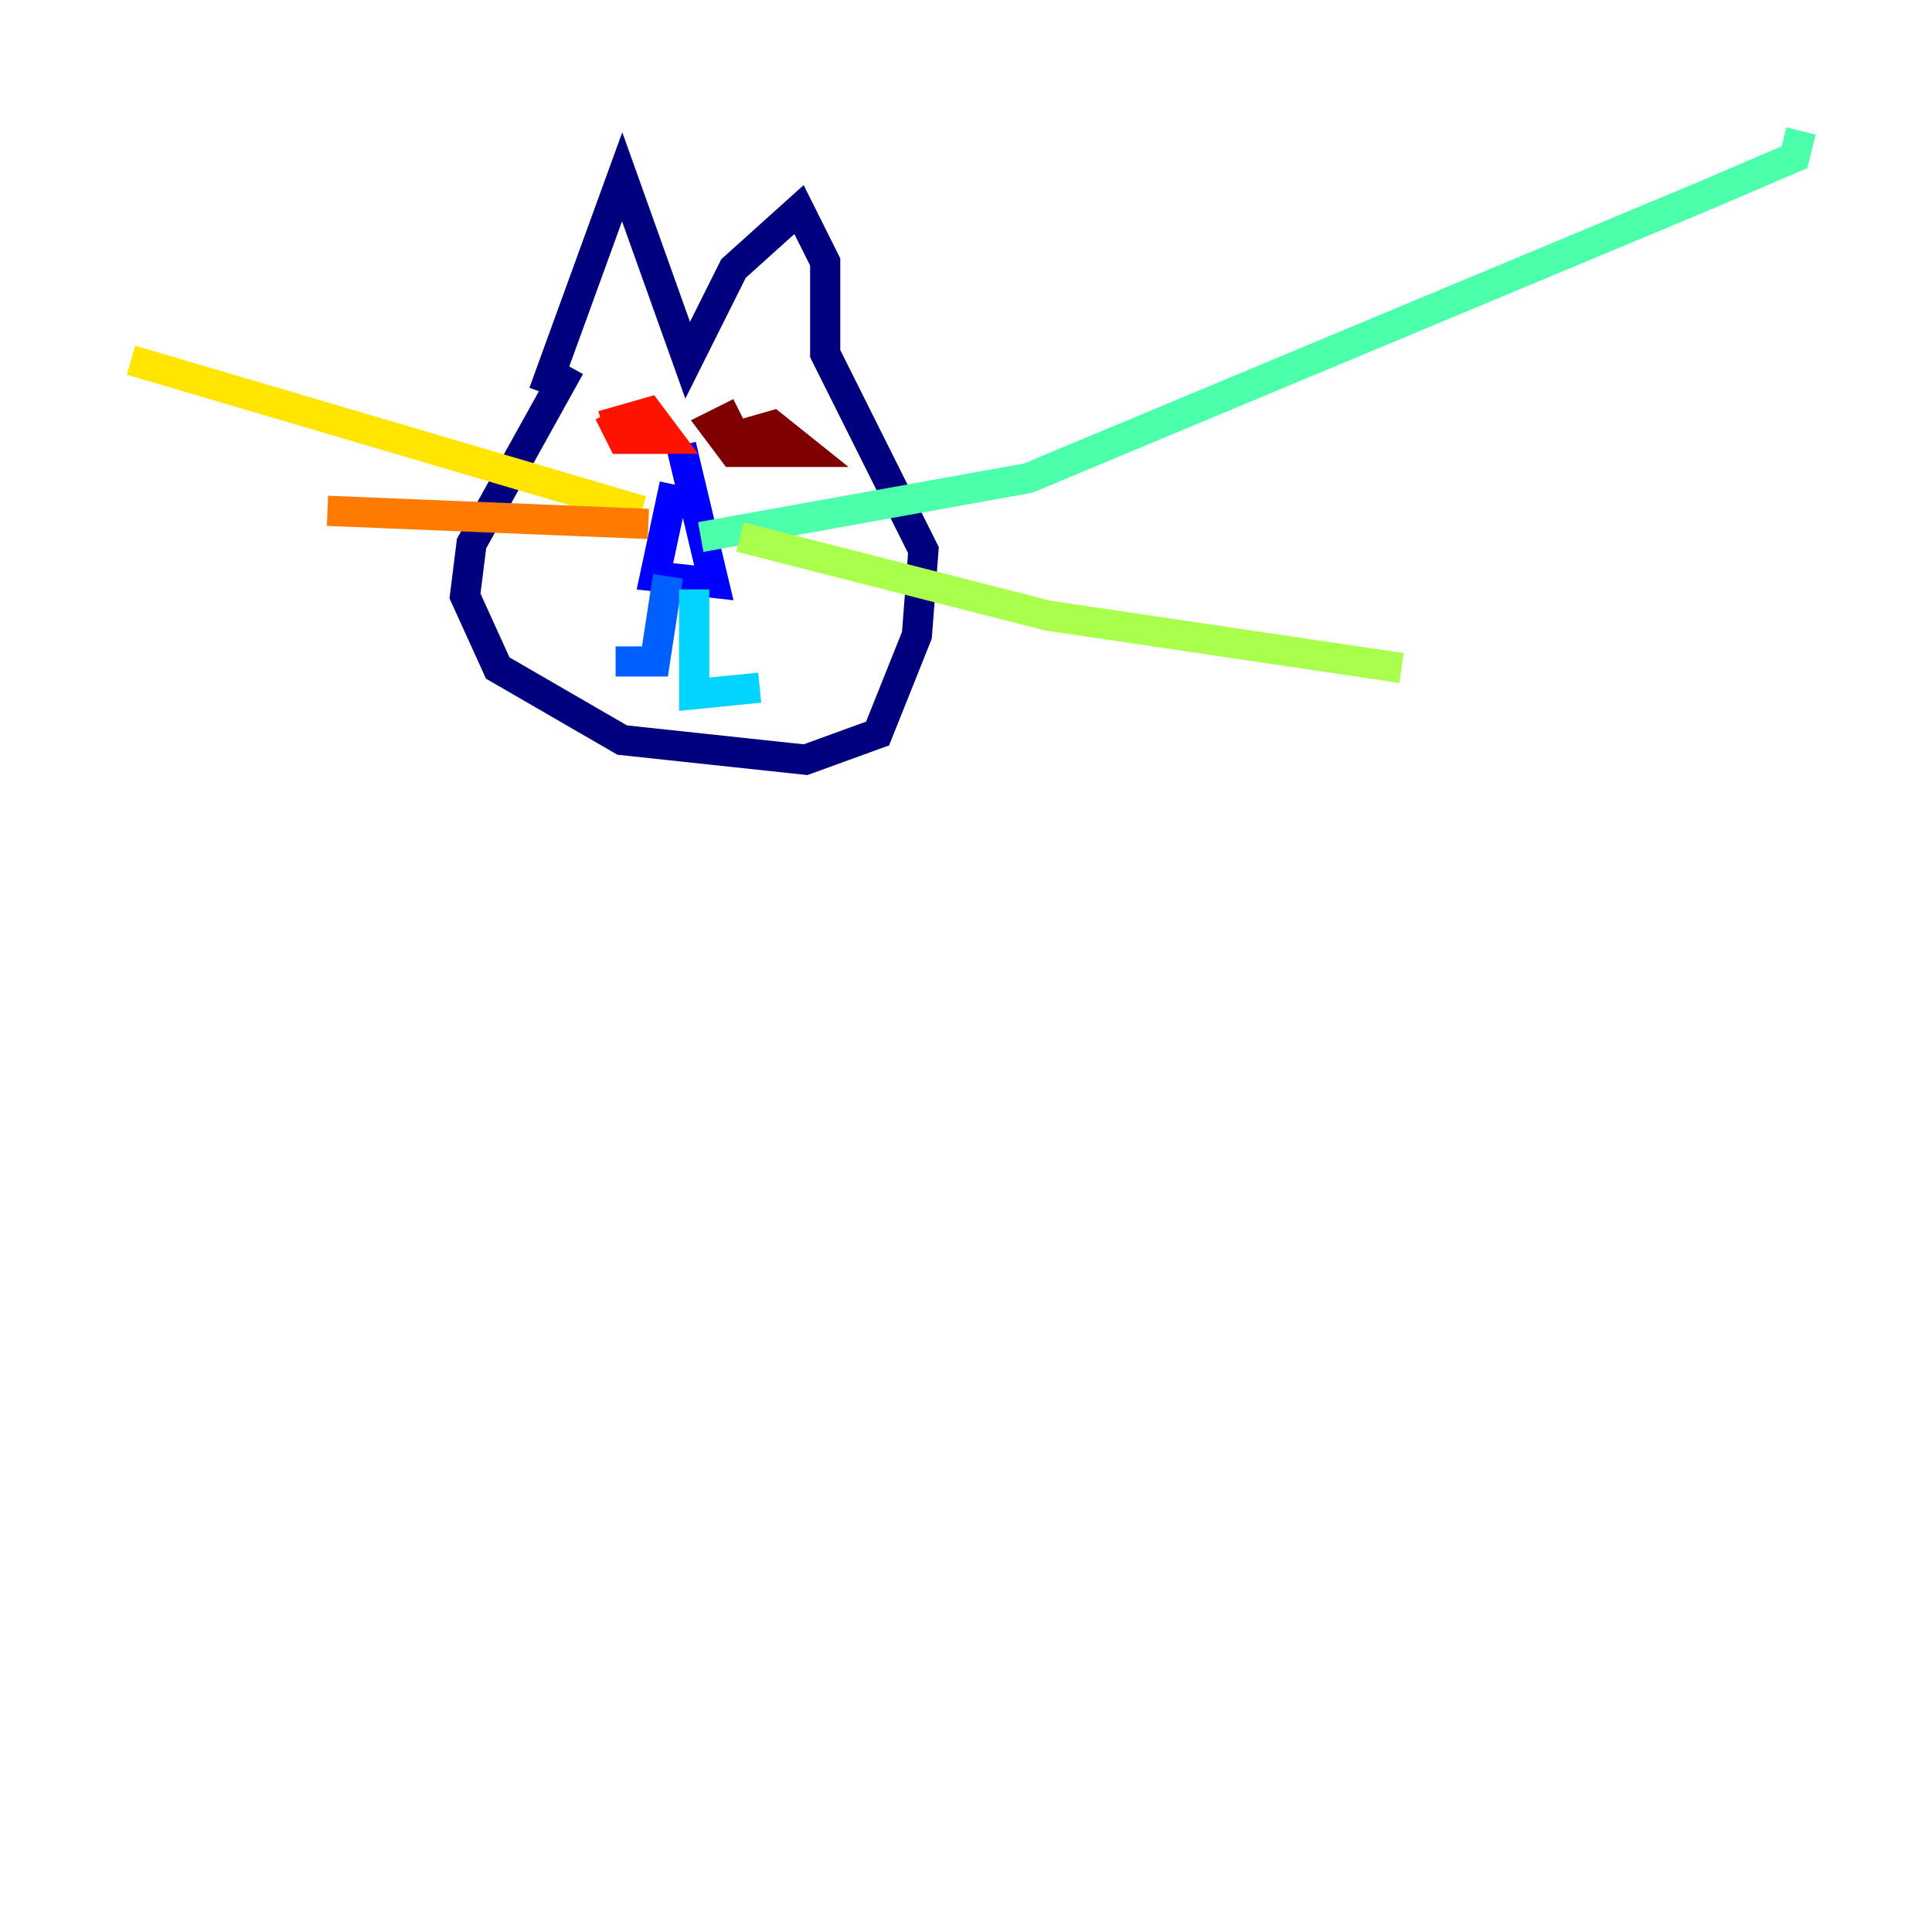 <?xml version="1.0" encoding="utf-8" ?>
<svg baseProfile="tiny" height="128" version="1.2" viewBox="0,0,128,128" width="128" xmlns="http://www.w3.org/2000/svg" xmlns:ev="http://www.w3.org/2001/xml-events" xmlns:xlink="http://www.w3.org/1999/xlink"><defs /><polyline fill="none" points="37.749,24.298 31.241,36.014 30.807,39.485 32.976,44.258 41.22,49.031 53.37,50.332 58.142,48.597 60.746,42.088 61.18,36.447 54.671,23.43 54.671,17.356 52.936,13.885 48.597,17.79 45.559,23.864 41.22,11.715 36.014,26.034" stroke="#00007f" stroke-width="2" /><polyline fill="none" points="44.691,32.108 43.39,38.183 47.295,38.617 45.125,29.505" stroke="#0000fe" stroke-width="2" /><polyline fill="none" points="44.258,38.183 43.39,43.824 40.786,43.824" stroke="#0060ff" stroke-width="2" /><polyline fill="none" points="45.993,39.051 45.993,45.993 50.332,45.559" stroke="#00d4ff" stroke-width="2" /><polyline fill="none" points="46.427,35.58 68.122,31.675 112.814,13.017 118.888,10.414 119.322,8.678" stroke="#4cffaa" stroke-width="2" /><polyline fill="none" points="49.031,35.58 69.424,40.786 92.854,44.258" stroke="#aaff4c" stroke-width="2" /><polyline fill="none" points="42.522,33.844 8.678,23.864" stroke="#ffe500" stroke-width="2" /><polyline fill="none" points="42.956,34.712 21.695,33.844" stroke="#ff7a00" stroke-width="2" /><polyline fill="none" points="40.352,27.336 41.22,29.071 44.258,29.071 42.956,27.336 39.919,28.203" stroke="#fe1200" stroke-width="2" /><polyline fill="none" points="49.031,27.336 47.295,28.203 48.597,29.939 53.37,29.939 51.2,28.203 48.163,29.071" stroke="#7f0000" stroke-width="2" /></svg>